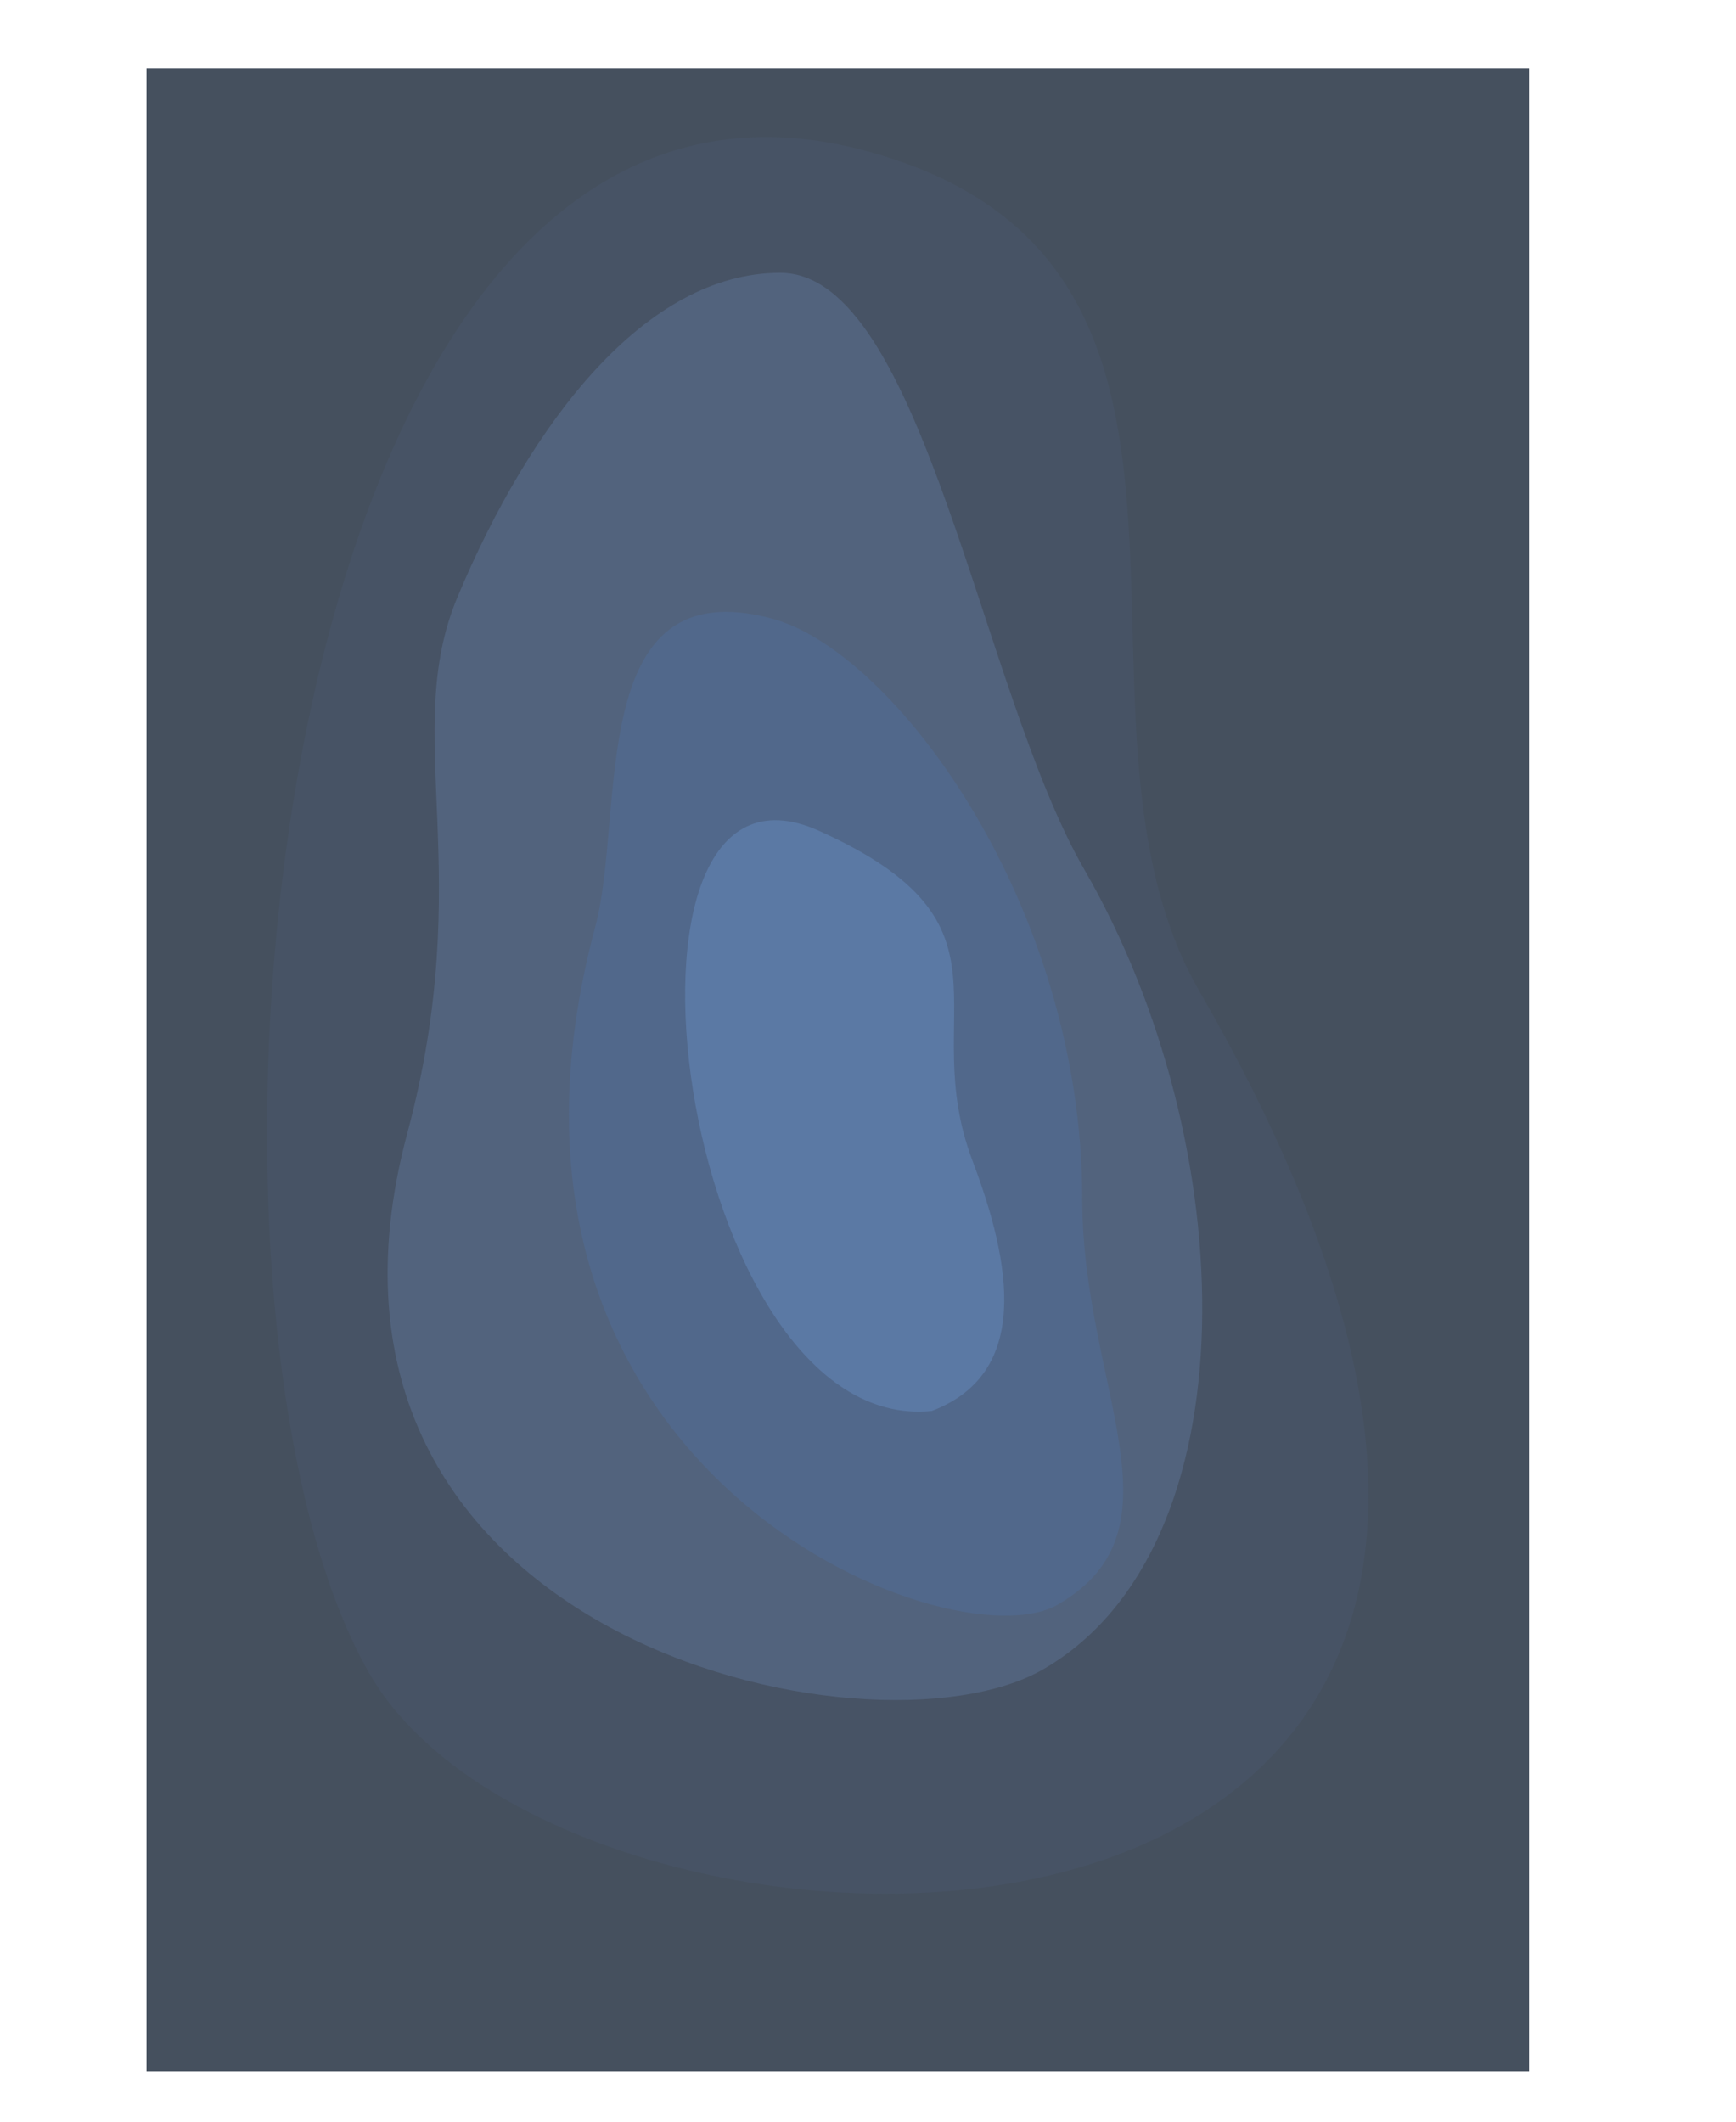 <svg xmlns="http://www.w3.org/2000/svg" xmlns:xlink="http://www.w3.org/1999/xlink" width="517.333" height="632.334" viewBox="0 0 517.333 632.334"><defs><filter id="a" x="28.662" y="5.334" width="442" height="627" filterUnits="userSpaceOnUse"><feOffset dx="3" dy="3" input="SourceAlpha"/><feGaussianBlur stdDeviation="5" result="b"/><feFlood flood-opacity="0.412"/><feComposite operator="in" in2="b"/><feComposite in="SourceGraphic"/></filter><filter id="c" x="0" y="0" width="517.333" height="614.729" filterUnits="userSpaceOnUse"><feOffset dx="3" dy="3" input="SourceAlpha"/><feGaussianBlur stdDeviation="5" result="d"/><feFlood flood-opacity="0.412"/><feComposite operator="in" in2="d"/><feComposite in="SourceGraphic"/></filter><filter id="e" x="46.727" y="49.803" width="401.434" height="494.262" filterUnits="userSpaceOnUse"><feOffset dx="3" dy="3" input="SourceAlpha"/><feGaussianBlur stdDeviation="5" result="f"/><feFlood flood-opacity="0.412"/><feComposite operator="in" in2="f"/><feComposite in="SourceGraphic"/></filter><filter id="g" x="111.452" y="161.549" width="297.538" height="344.123" filterUnits="userSpaceOnUse"><feOffset dx="3" dy="3" input="SourceAlpha"/><feGaussianBlur stdDeviation="5" result="h"/><feFlood flood-opacity="0.412"/><feComposite operator="in" in2="h"/><feComposite in="SourceGraphic"/></filter><filter id="i" x="144.076" y="222" width="216.353" height="222.332" filterUnits="userSpaceOnUse"><feOffset dx="3" dy="3" input="SourceAlpha"/><feGaussianBlur stdDeviation="5" result="j"/><feFlood flood-opacity="0.412"/><feComposite operator="in" in2="j"/><feComposite in="SourceGraphic"/></filter></defs><g transform="translate(-5434.338 -16390.666)"><g transform="matrix(1, 0, 0, 1, 5434.34, 16390.67)" filter="url(#a)"><path d="M716,597H304V0H716V597Z" transform="translate(-263.34 17.33)" fill="#45505e"/></g><g transform="translate(4479.273 16265.884)"><g transform="matrix(1, 0, 0, 1, 955.06, 124.78)" filter="url(#c)"><path d="M474.7,250.87C383.388,342.187,0,410.557,0,225.868,0,99.116,148.647,132.1,215.16,65.583,472.883-192.14,560.376,165.2,474.7,250.87Z" transform="matrix(-0.26, 0.97, -0.97, -0.26, 473.93, 100.64)" fill="#475365"/></g></g><g transform="translate(4486.84 16210.16)"><g transform="matrix(1, 0, 0, 1, 947.5, 180.51)" filter="url(#e)"><path d="M193.641,406.08c38.631-10.351,60.04-61.913,67.611-117.849,5.878-43.425-26.824-76.993-26.824-157.459C234.428-24.039,52.635-15.662,10.974,26c-50.98,50.98-16.782,165.959,49.683,232.424C104.236,302,152.815,417.02,193.641,406.08Z" transform="matrix(-0.97, -0.26, 0.26, -0.97, 311.76, 522.55)" fill="#52637d"/></g></g><g transform="translate(4337.705 16256.623)"><g transform="matrix(1, 0, 0, 1, 1096.63, 134.04)" filter="url(#g)"><path d="M162.965,270.4c57.7,0,26.962-66.9,26.962-101.871C189.927,1.551,31.3-16.3,5.3,9.7-26.516,41.514,15,74.04,29.422,127.861,51.984,212.063,125.26,270.4,162.965,270.4Z" transform="matrix(-0.97, -0.26, 0.26, -0.97, 314.81, 486.01)" fill="#51688b"/></g></g><g transform="translate(4379.764 16298.008)"><g transform="matrix(1, 0, 0, 1, 1054.57, 92.66)" filter="url(#i)"><path d="M107.59,149.309c76.4,0-36.14-182.037-101.831-144.111-22.4,22.4-3.622,49.9,19.59,73.109C59.1,112.057,39.2,149.309,107.59,149.309Z" transform="matrix(-0.91, -0.41, 0.41, -0.91, 277.77, 424.58)" fill="#5b79a4"/></g></g></g></svg>